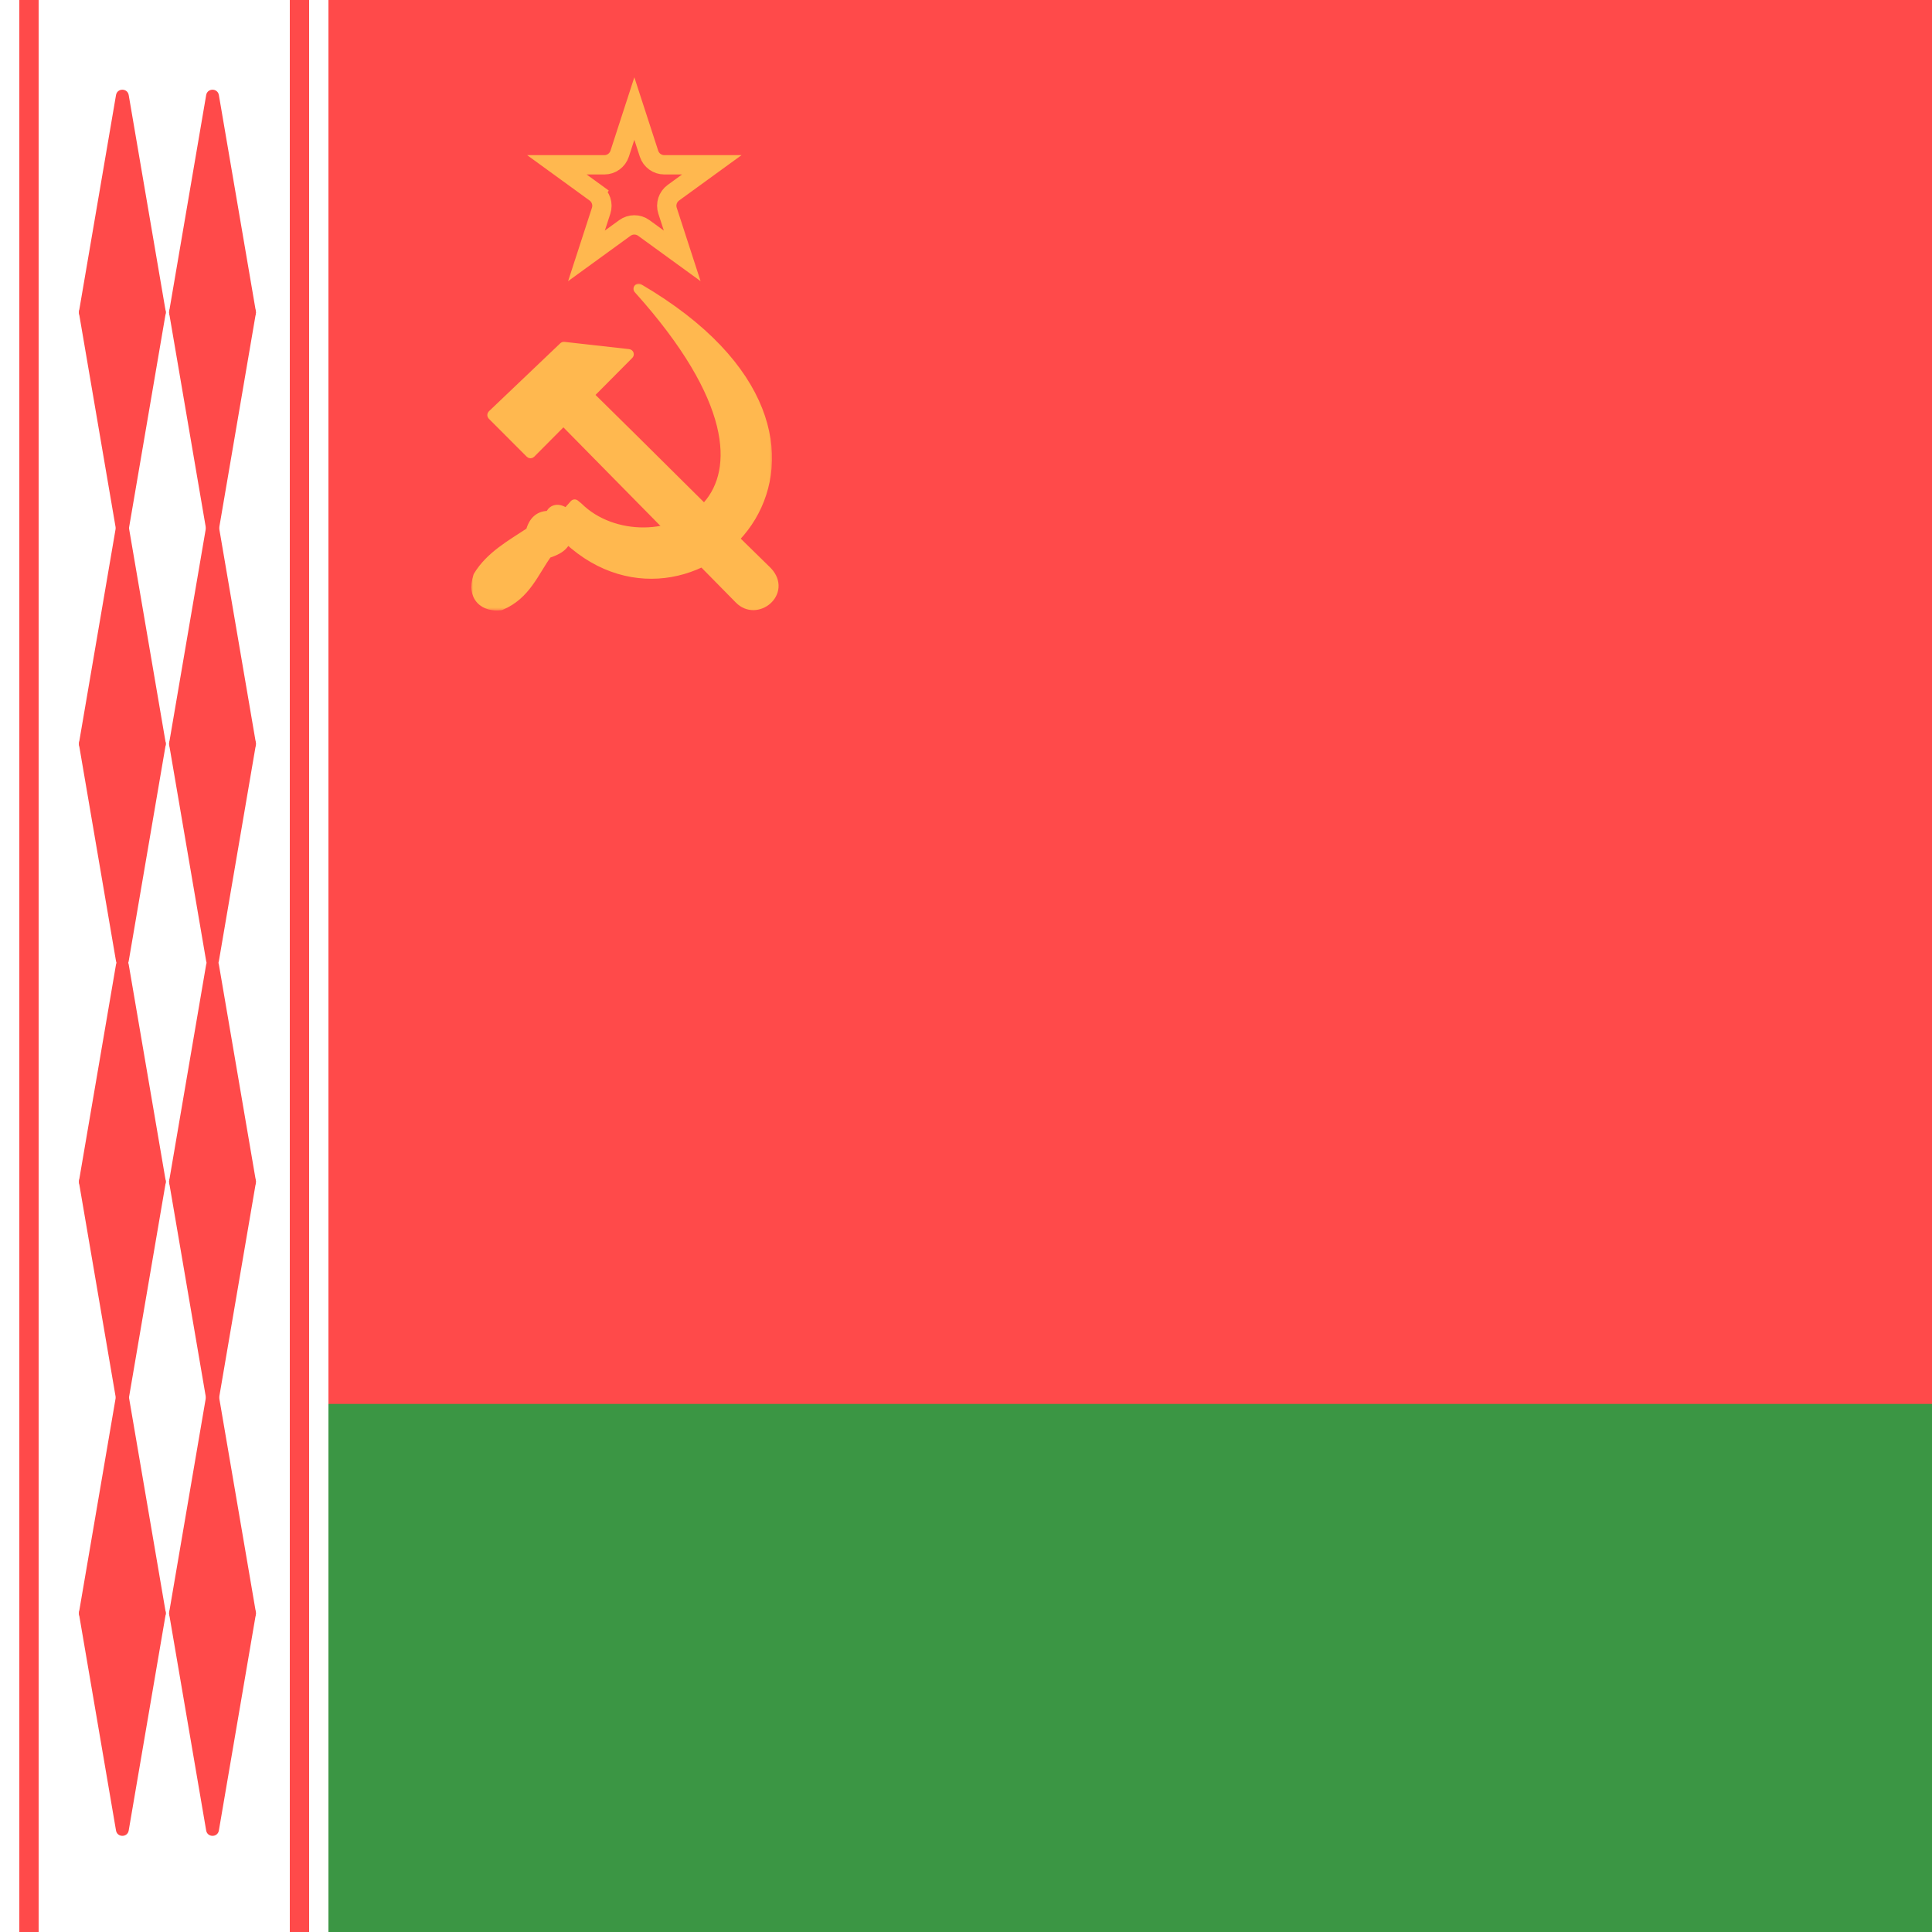 <svg width="300" height="300" viewBox="0 0 300 300" fill="none" xmlns="http://www.w3.org/2000/svg">
<rect x="0" y="0" width="300" height="300" fill="#333333" stroke="none"/>
<g clip-path="url(#clip0)">
<rect width="300" height="300" fill="white"/>
<rect width="300" height="300" fill="#FF4A4A"/>
<path d="M96.222 23.865L98.5 16.854L100.778 23.865C101.113 24.895 102.072 25.592 103.156 25.592L110.527 25.592L104.563 29.925C103.687 30.562 103.32 31.69 103.655 32.72L105.933 39.731L99.969 35.398C99.093 34.761 97.907 34.761 97.031 35.398L91.067 39.731L93.345 32.72C93.68 31.69 93.313 30.562 92.437 29.925L91.555 31.139L92.437 29.925L86.473 25.592L93.844 25.592C94.927 25.592 95.887 24.895 96.222 23.865Z" stroke="#FFB84F" stroke-width="3"/>
<path d="M87.602 53.482C87.485 53.469 87.367 53.509 87.281 53.59L76.188 64.159C76.11 64.234 76.065 64.336 76.064 64.444C76.063 64.552 76.105 64.656 76.181 64.732L82.09 70.647C82.165 70.722 82.267 70.764 82.374 70.764C82.48 70.764 82.582 70.722 82.657 70.647L87.485 65.791C94.198 72.608 99.912 78.413 105.896 84.493C108.671 87.312 111.505 90.191 114.523 93.258C116.032 94.821 118.105 94.522 119.353 93.415C119.979 92.859 120.422 92.084 120.489 91.208C120.557 90.325 120.24 89.385 119.431 88.516C119.426 88.512 119.422 88.507 119.417 88.503C113.93 83.151 109.359 78.609 104.647 73.927C100.705 70.011 96.664 65.996 91.906 61.327L97.9 55.292C98.008 55.184 98.045 55.023 97.994 54.878C97.943 54.733 97.814 54.63 97.661 54.613L87.602 53.482Z" fill="#FFB84F" stroke="#FFB84F" stroke-width="0.8" stroke-linecap="round" stroke-linejoin="round"/>
<mask id="path-5-outside-1" maskUnits="userSpaceOnUse" x="73" y="43.847" width="47" height="51" fill="black">
<rect fill="white" x="73" y="43.847" width="47" height="51"/>
<path d="M88.268 83.719C108.113 102.156 140.276 68.925 99.171 44.847C129.753 78.863 100.396 89.29 89.766 78.792L89.231 78.351C88.791 78.839 88.363 79.327 87.923 79.815C87.103 79.042 85.819 78.804 85.426 80.137C83.809 80.03 82.858 80.922 82.43 82.6C79.422 84.6 76.164 86.35 74.285 89.48C73.215 92.801 75.332 94.241 77.722 93.967C81.645 92.336 82.858 88.802 84.963 85.897C86.449 85.421 87.709 84.79 87.935 83.434"/>
</mask>
<path d="M88.268 83.719C108.113 102.156 140.276 68.925 99.171 44.847C129.753 78.863 100.396 89.29 89.766 78.792L89.231 78.351C88.791 78.839 88.363 79.327 87.923 79.815C87.103 79.042 85.819 78.804 85.426 80.137C83.809 80.03 82.858 80.922 82.43 82.6C79.422 84.6 76.164 86.35 74.285 89.48C73.215 92.801 75.332 94.241 77.722 93.967C81.645 92.336 82.858 88.802 84.963 85.897C86.449 85.421 87.709 84.79 87.935 83.434" fill="#FFB84F"/>
<path d="M88.813 83.133C88.489 82.832 87.983 82.851 87.682 83.175C87.381 83.498 87.4 84.005 87.724 84.305L88.813 83.133ZM99.171 44.847L99.576 44.156C99.236 43.957 98.801 44.035 98.552 44.341C98.302 44.647 98.313 45.088 98.576 45.382L99.171 44.847ZM89.766 78.792L90.328 78.222C90.311 78.206 90.293 78.189 90.275 78.174L89.766 78.792ZM89.231 78.351L89.74 77.734C89.409 77.462 88.924 77.498 88.637 77.816L89.231 78.351ZM87.923 79.815L87.374 80.397C87.531 80.545 87.741 80.623 87.956 80.615C88.171 80.606 88.373 80.511 88.517 80.351L87.923 79.815ZM85.426 80.137L85.374 80.935C85.747 80.96 86.088 80.722 86.194 80.363L85.426 80.137ZM82.43 82.6L82.873 83.267C83.038 83.157 83.156 82.99 83.205 82.798L82.43 82.6ZM74.285 89.48L73.599 89.068C73.568 89.121 73.543 89.176 73.524 89.234L74.285 89.48ZM77.722 93.967L77.812 94.762C77.887 94.753 77.96 94.734 78.028 94.706L77.722 93.967ZM84.963 85.897L84.719 85.135C84.556 85.188 84.415 85.29 84.315 85.428L84.963 85.897ZM88.724 83.565C88.797 83.129 88.502 82.717 88.067 82.644C87.631 82.572 87.219 82.866 87.146 83.302L88.724 83.565ZM87.724 84.305C98.056 93.905 111.645 90.041 117.263 80.636C120.082 75.916 120.89 69.821 118.343 63.377C115.803 56.948 109.953 50.235 99.576 44.156L98.767 45.537C108.942 51.497 114.486 57.968 116.855 63.965C119.219 69.948 118.453 75.523 115.889 79.816C110.74 88.437 98.325 91.97 88.813 83.133L87.724 84.305ZM98.576 45.382C106.176 53.834 109.983 60.749 111.322 66.169C112.654 71.564 111.54 75.446 109.321 77.986C107.079 80.551 103.606 81.869 100.014 81.9C96.422 81.931 92.811 80.674 90.328 78.222L89.204 79.361C92.037 82.158 96.082 83.534 100.028 83.5C103.974 83.466 107.922 82.019 110.526 79.038C113.152 76.032 114.307 71.585 112.875 65.786C111.449 60.012 107.458 52.867 99.766 44.312L98.576 45.382ZM90.275 78.174L89.74 77.734L88.723 78.969L89.258 79.409L90.275 78.174ZM88.637 77.816C88.415 78.062 88.196 78.308 87.98 78.552C87.762 78.796 87.547 79.038 87.329 79.28L88.517 80.351C88.74 80.105 88.958 79.859 89.175 79.615C89.392 79.371 89.608 79.129 89.825 78.887L88.637 77.816ZM88.472 79.233C87.964 78.754 87.244 78.37 86.497 78.386C86.106 78.395 85.705 78.516 85.362 78.794C85.022 79.071 84.792 79.458 84.659 79.911L86.194 80.363C86.257 80.149 86.334 80.066 86.371 80.036C86.405 80.009 86.45 79.988 86.532 79.986C86.73 79.981 87.062 80.103 87.374 80.397L88.472 79.233ZM85.479 79.338C84.504 79.274 83.644 79.511 82.964 80.09C82.301 80.653 81.893 81.469 81.655 82.403L83.205 82.798C83.395 82.054 83.677 81.584 84.001 81.308C84.307 81.048 84.732 80.892 85.374 80.935L85.479 79.338ZM81.987 81.934C79.078 83.868 75.597 85.74 73.599 89.068L74.971 89.892C76.731 86.96 79.766 85.332 82.873 83.267L81.987 81.934ZM73.524 89.234C72.931 91.073 73.167 92.599 74.122 93.618C75.044 94.603 76.459 94.917 77.812 94.762L77.63 93.172C76.594 93.291 75.756 93.022 75.29 92.525C74.856 92.062 74.569 91.208 75.047 89.725L73.524 89.234ZM78.028 94.706C80.17 93.816 81.561 92.404 82.671 90.881C83.221 90.126 83.708 89.335 84.176 88.573C84.65 87.803 85.105 87.064 85.61 86.367L84.315 85.428C83.768 86.183 83.282 86.974 82.814 87.735C82.34 88.504 81.885 89.243 81.378 89.939C80.374 91.316 79.197 92.488 77.415 93.228L78.028 94.706ZM85.207 86.659C86.661 86.193 88.412 85.443 88.724 83.565L87.146 83.302C87.007 84.138 86.237 84.649 84.719 85.135L85.207 86.659Z" fill="#FFB84F" mask="url(#path-5-outside-1)"/>
<rect y="218" width="300" height="82" fill="#3B9644"/>
<rect x="51" width="300" height="51" transform="rotate(90 51 0)" fill="white"/>
<rect x="6" width="300" height="3" transform="rotate(90 6 0)" fill="#FF4A4A"/>
<rect x="48" width="300" height="3" transform="rotate(90 48 0)" fill="#FF4A4A"/>
<path d="M18.014 14.762C18.204 13.653 19.796 13.653 19.986 14.762L25.728 48.331C25.833 48.942 25.362 49.5 24.743 49.5H13.257C12.638 49.5 12.167 48.942 12.272 48.331L18.014 14.762Z" fill="#FF4A4A"/>
<path d="M19.986 82.238C19.796 83.347 18.204 83.347 18.014 82.238L12.272 48.669C12.167 48.058 12.638 47.5 13.257 47.5L24.743 47.5C25.362 47.5 25.833 48.058 25.728 48.669L19.986 82.238Z" fill="#FF4A4A"/>
<path d="M32.014 14.762C32.204 13.653 33.796 13.653 33.986 14.762L39.728 48.331C39.833 48.942 39.362 49.5 38.743 49.5H27.257C26.638 49.5 26.167 48.942 26.272 48.331L32.014 14.762Z" fill="#FF4A4A"/>
<path d="M33.986 82.238C33.796 83.347 32.204 83.347 32.014 82.238L26.272 48.669C26.167 48.058 26.638 47.5 27.257 47.5L38.743 47.5C39.362 47.5 39.833 48.058 39.728 48.669L33.986 82.238Z" fill="#FF4A4A"/>
<path d="M18.014 81.762C18.204 80.653 19.796 80.653 19.986 81.762L25.728 115.331C25.833 115.942 25.362 116.5 24.743 116.5H13.257C12.638 116.5 12.167 115.942 12.272 115.331L18.014 81.762Z" fill="#FF4A4A"/>
<path d="M19.986 149.238C19.796 150.347 18.204 150.347 18.014 149.238L12.272 115.669C12.167 115.058 12.638 114.5 13.257 114.5L24.743 114.5C25.362 114.5 25.833 115.058 25.728 115.669L19.986 149.238Z" fill="#FF4A4A"/>
<path d="M32.014 81.762C32.204 80.653 33.796 80.653 33.986 81.762L39.728 115.331C39.833 115.942 39.362 116.5 38.743 116.5H27.257C26.638 116.5 26.167 115.942 26.272 115.331L32.014 81.762Z" fill="#FF4A4A"/>
<path d="M33.986 149.238C33.796 150.347 32.204 150.347 32.014 149.238L26.272 115.669C26.167 115.058 26.638 114.5 27.257 114.5L38.743 114.5C39.362 114.5 39.833 115.058 39.728 115.669L33.986 149.238Z" fill="#FF4A4A"/>
<path d="M18.014 149.762C18.204 148.653 19.796 148.653 19.986 149.762L25.728 183.331C25.833 183.942 25.362 184.5 24.743 184.5H13.257C12.638 184.5 12.167 183.942 12.272 183.331L18.014 149.762Z" fill="#FF4A4A"/>
<path d="M19.986 217.238C19.796 218.347 18.204 218.347 18.014 217.238L12.272 183.669C12.167 183.058 12.638 182.5 13.257 182.5L24.743 182.5C25.362 182.5 25.833 183.058 25.728 183.669L19.986 217.238Z" fill="#FF4A4A"/>
<path d="M32.014 149.762C32.204 148.653 33.796 148.653 33.986 149.762L39.728 183.331C39.833 183.942 39.362 184.5 38.743 184.5H27.257C26.638 184.5 26.167 183.942 26.272 183.331L32.014 149.762Z" fill="#FF4A4A"/>
<path d="M33.986 217.238C33.796 218.347 32.204 218.347 32.014 217.238L26.272 183.669C26.167 183.058 26.638 182.5 27.257 182.5L38.743 182.5C39.362 182.5 39.833 183.058 39.728 183.669L33.986 217.238Z" fill="#FF4A4A"/>
<path d="M18.014 216.762C18.204 215.653 19.796 215.653 19.986 216.762L25.728 250.331C25.833 250.942 25.362 251.5 24.743 251.5H13.257C12.638 251.5 12.167 250.942 12.272 250.331L18.014 216.762Z" fill="#FF4A4A"/>
<path d="M19.986 284.238C19.796 285.347 18.204 285.347 18.014 284.238L12.272 250.669C12.167 250.058 12.638 249.5 13.257 249.5L24.743 249.5C25.362 249.5 25.833 250.058 25.728 250.669L19.986 284.238Z" fill="#FF4A4A"/>
<path d="M32.014 216.762C32.204 215.653 33.796 215.653 33.986 216.762L39.728 250.331C39.833 250.942 39.362 251.5 38.743 251.5H27.257C26.638 251.5 26.167 250.942 26.272 250.331L32.014 216.762Z" fill="#FF4A4A"/>
<path d="M33.986 284.238C33.796 285.347 32.204 285.347 32.014 284.238L26.272 250.669C26.167 250.058 26.638 249.5 27.257 249.5L38.743 249.5C39.362 249.5 39.833 250.058 39.728 250.669L33.986 284.238Z" fill="#FF4A4A"/>
</g>
<defs>
<clipPath id="clip0">
<rect width="300" height="300" fill="white"/>
</clipPath>
</defs>
</svg>
